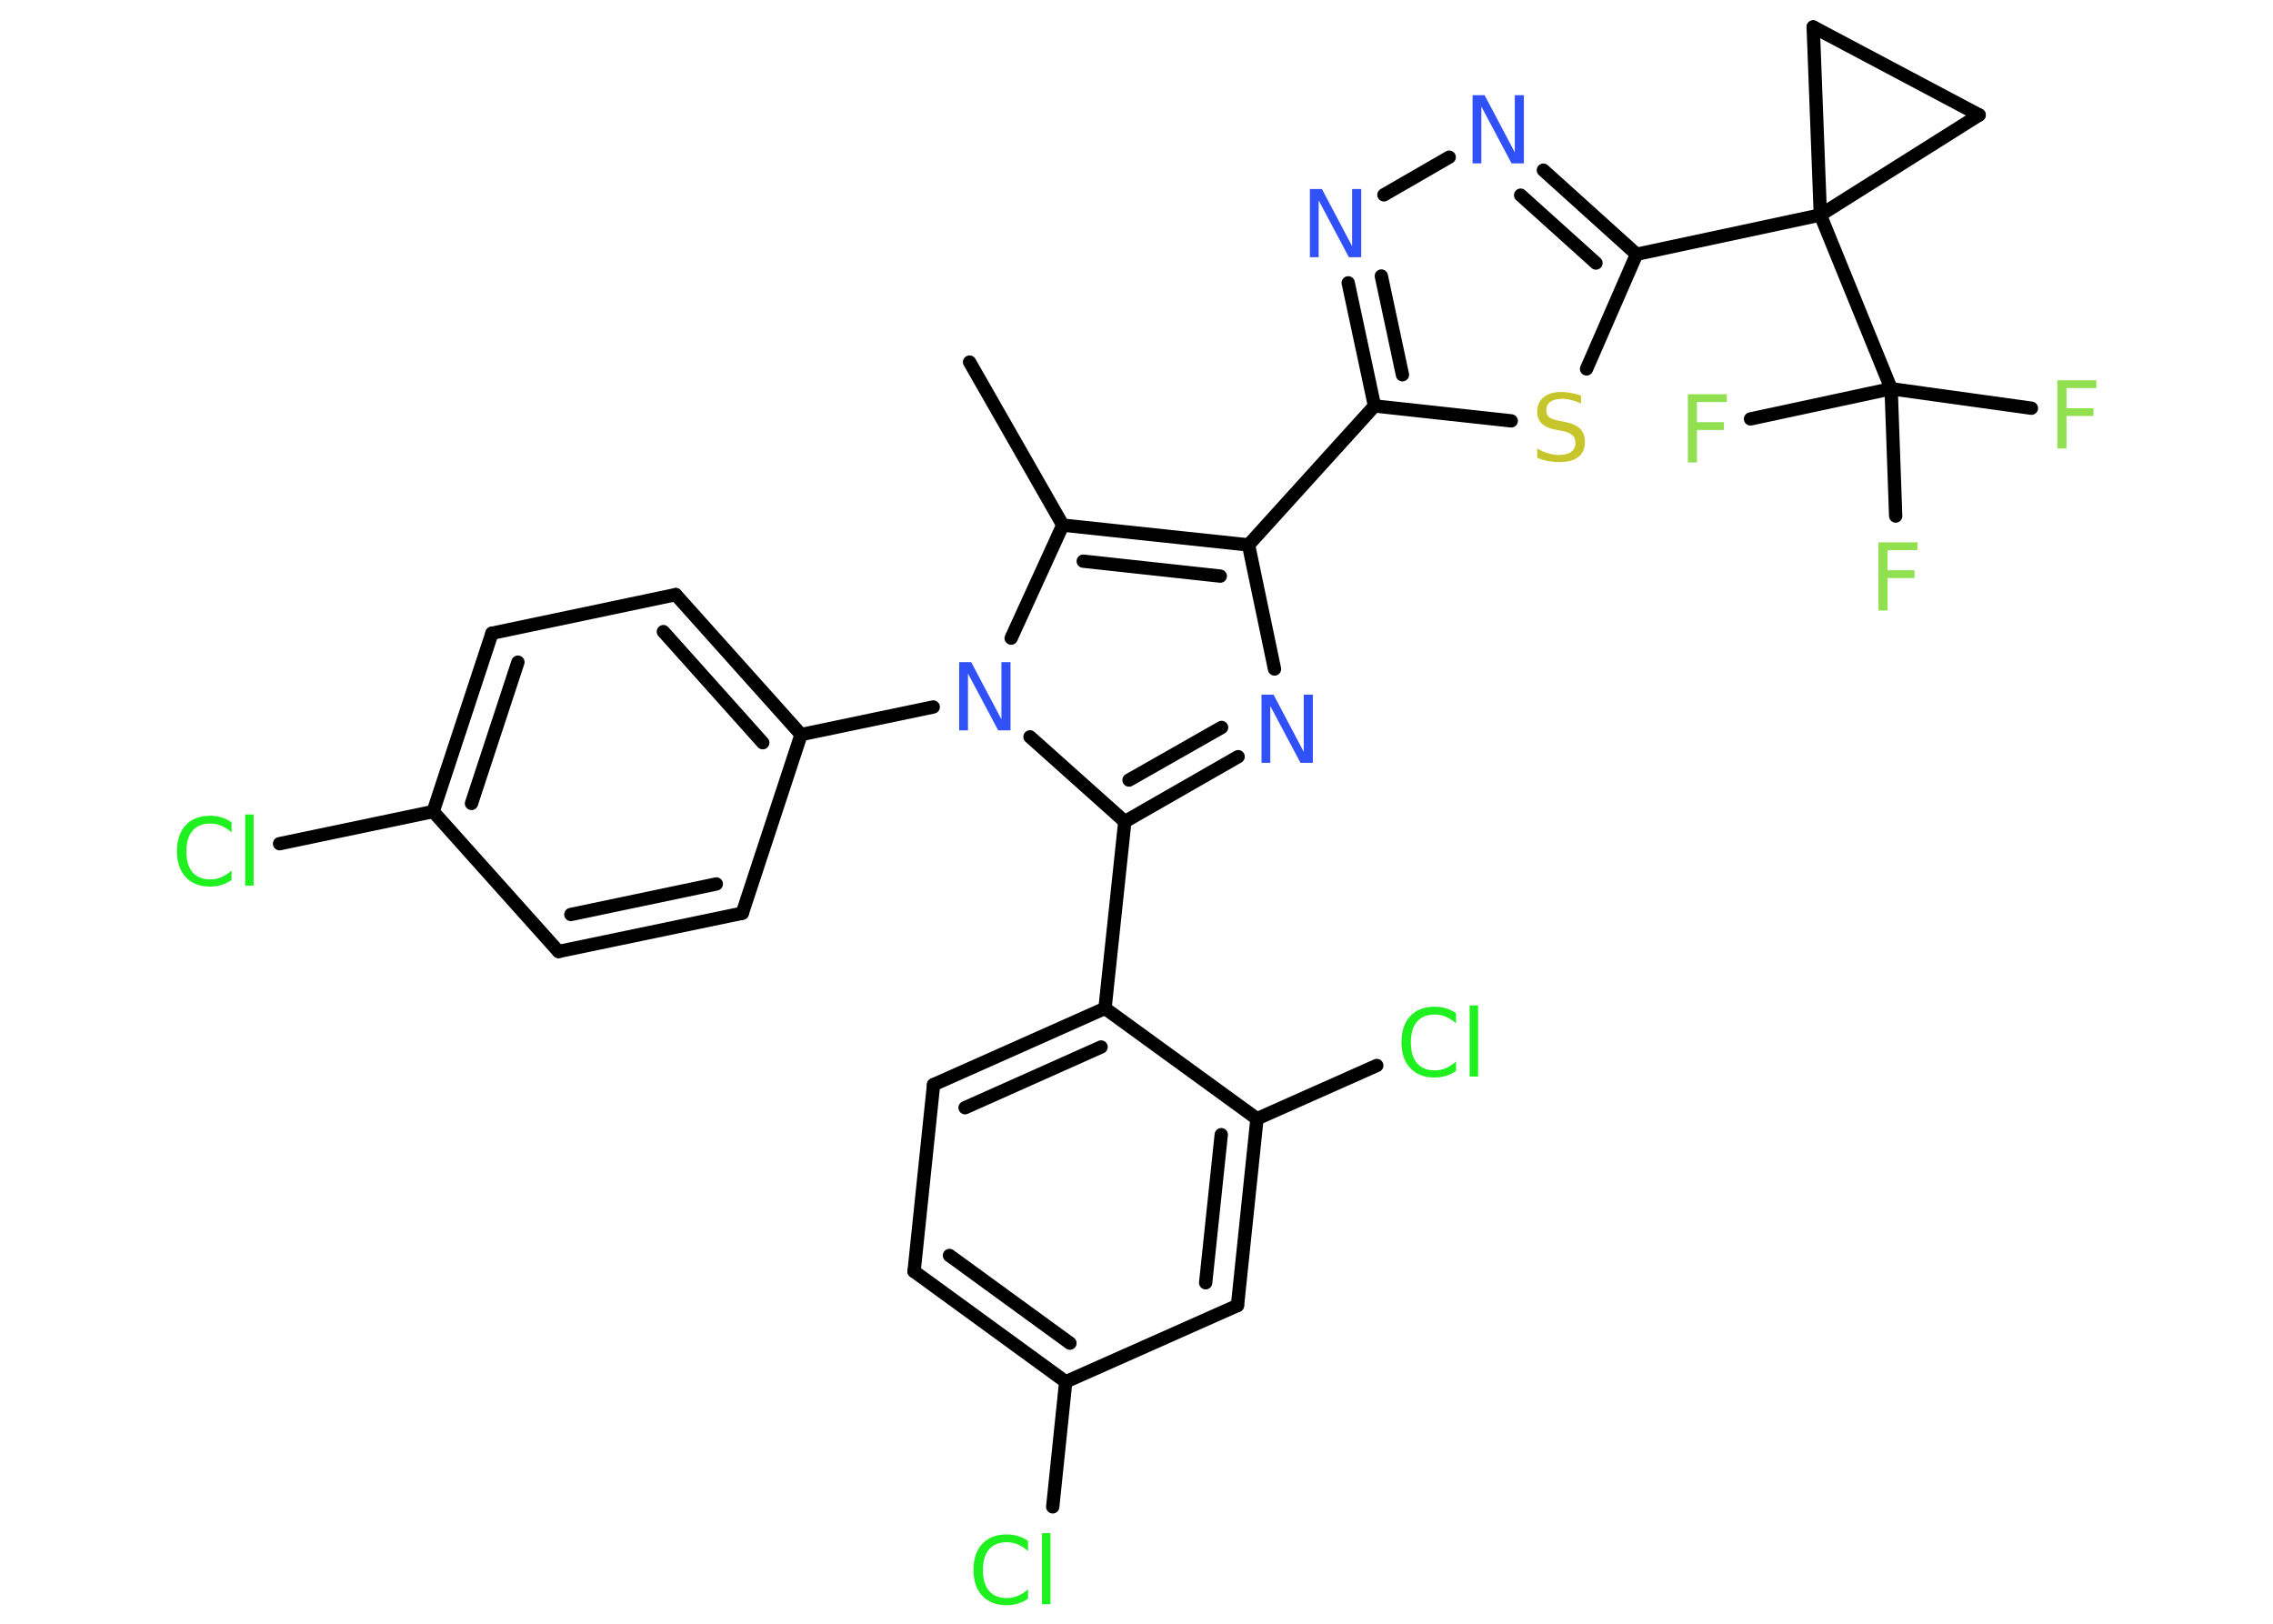 <?xml version='1.0' encoding='UTF-8'?>
<!DOCTYPE svg PUBLIC "-//W3C//DTD SVG 1.1//EN" "http://www.w3.org/Graphics/SVG/1.1/DTD/svg11.dtd">
<svg version='1.2' xmlns='http://www.w3.org/2000/svg' xmlns:xlink='http://www.w3.org/1999/xlink' width='70.0mm' height='50.0mm' viewBox='0 0 70.0 50.0'>
  <desc>Generated by the Chemistry Development Kit (http://github.com/cdk)</desc>
  <g stroke-linecap='round' stroke-linejoin='round' stroke='#000000' stroke-width='.41' fill='#3050F8'>
    <rect x='.0' y='.0' width='70.0' height='50.0' fill='#FFFFFF' stroke='none'/>
    <g id='mol1' class='mol'>
      <line id='mol1bnd1' class='bond' x1='29.86' y1='11.15' x2='32.73' y2='16.17'/>
      <g id='mol1bnd2' class='bond'>
        <line x1='38.45' y1='16.78' x2='32.73' y2='16.17'/>
        <line x1='37.58' y1='17.74' x2='33.36' y2='17.28'/>
      </g>
      <line id='mol1bnd3' class='bond' x1='38.45' y1='16.78' x2='42.33' y2='12.5'/>
      <g id='mol1bnd4' class='bond'>
        <line x1='41.52' y1='8.71' x2='42.33' y2='12.5'/>
        <line x1='42.54' y1='8.5' x2='43.19' y2='11.54'/>
      </g>
      <line id='mol1bnd5' class='bond' x1='42.62' y1='6.0' x2='44.63' y2='4.84'/>
      <g id='mol1bnd6' class='bond'>
        <line x1='50.4' y1='7.83' x2='47.53' y2='5.24'/>
        <line x1='49.15' y1='8.1' x2='46.83' y2='6.01'/>
      </g>
      <line id='mol1bnd7' class='bond' x1='50.4' y1='7.83' x2='56.06' y2='6.62'/>
      <line id='mol1bnd8' class='bond' x1='56.06' y1='6.62' x2='58.24' y2='11.97'/>
      <line id='mol1bnd9' class='bond' x1='58.24' y1='11.97' x2='62.56' y2='12.57'/>
      <line id='mol1bnd10' class='bond' x1='58.24' y1='11.97' x2='53.91' y2='12.9'/>
      <line id='mol1bnd11' class='bond' x1='58.24' y1='11.97' x2='58.38' y2='15.89'/>
      <line id='mol1bnd12' class='bond' x1='56.06' y1='6.62' x2='55.84' y2='.83'/>
      <line id='mol1bnd13' class='bond' x1='55.84' y1='.83' x2='60.95' y2='3.54'/>
      <line id='mol1bnd14' class='bond' x1='56.06' y1='6.62' x2='60.95' y2='3.54'/>
      <line id='mol1bnd15' class='bond' x1='50.4' y1='7.83' x2='48.86' y2='11.36'/>
      <line id='mol1bnd16' class='bond' x1='42.33' y1='12.5' x2='46.54' y2='12.96'/>
      <line id='mol1bnd17' class='bond' x1='38.45' y1='16.78' x2='39.25' y2='20.6'/>
      <g id='mol1bnd18' class='bond'>
        <line x1='34.64' y1='25.3' x2='38.13' y2='23.3'/>
        <line x1='34.77' y1='24.02' x2='37.62' y2='22.4'/>
      </g>
      <line id='mol1bnd19' class='bond' x1='34.64' y1='25.3' x2='34.03' y2='31.05'/>
      <g id='mol1bnd20' class='bond'>
        <line x1='34.03' y1='31.05' x2='28.75' y2='33.4'/>
        <line x1='33.91' y1='32.24' x2='29.72' y2='34.11'/>
      </g>
      <line id='mol1bnd21' class='bond' x1='28.75' y1='33.4' x2='28.15' y2='39.15'/>
      <g id='mol1bnd22' class='bond'>
        <line x1='28.15' y1='39.15' x2='32.82' y2='42.55'/>
        <line x1='29.24' y1='38.66' x2='32.95' y2='41.36'/>
      </g>
      <line id='mol1bnd23' class='bond' x1='32.82' y1='42.55' x2='32.42' y2='46.4'/>
      <line id='mol1bnd24' class='bond' x1='32.82' y1='42.55' x2='38.11' y2='40.2'/>
      <g id='mol1bnd25' class='bond'>
        <line x1='38.11' y1='40.2' x2='38.71' y2='34.45'/>
        <line x1='37.13' y1='39.5' x2='37.61' y2='34.94'/>
      </g>
      <line id='mol1bnd26' class='bond' x1='34.03' y1='31.05' x2='38.71' y2='34.45'/>
      <line id='mol1bnd27' class='bond' x1='38.71' y1='34.45' x2='42.4' y2='32.81'/>
      <line id='mol1bnd28' class='bond' x1='34.64' y1='25.3' x2='31.72' y2='22.69'/>
      <line id='mol1bnd29' class='bond' x1='32.73' y1='16.17' x2='31.14' y2='19.65'/>
      <line id='mol1bnd30' class='bond' x1='28.74' y1='21.77' x2='24.67' y2='22.62'/>
      <g id='mol1bnd31' class='bond'>
        <line x1='24.67' y1='22.62' x2='20.81' y2='18.31'/>
        <line x1='23.49' y1='22.87' x2='20.43' y2='19.45'/>
      </g>
      <line id='mol1bnd32' class='bond' x1='20.81' y1='18.31' x2='15.15' y2='19.5'/>
      <g id='mol1bnd33' class='bond'>
        <line x1='15.15' y1='19.5' x2='13.34' y2='24.99'/>
        <line x1='15.95' y1='20.39' x2='14.52' y2='24.74'/>
      </g>
      <line id='mol1bnd34' class='bond' x1='13.34' y1='24.99' x2='8.61' y2='25.98'/>
      <line id='mol1bnd35' class='bond' x1='13.34' y1='24.99' x2='17.2' y2='29.3'/>
      <g id='mol1bnd36' class='bond'>
        <line x1='17.2' y1='29.3' x2='22.86' y2='28.12'/>
        <line x1='17.58' y1='28.16' x2='22.06' y2='27.22'/>
      </g>
      <line id='mol1bnd37' class='bond' x1='24.67' y1='22.62' x2='22.86' y2='28.12'/>
      <path id='mol1atm5' class='atom' d='M40.33 5.82h.38l.93 1.76v-1.76h.28v2.1h-.38l-.93 -1.75v1.75h-.27v-2.1z' stroke='none'/>
      <path id='mol1atm6' class='atom' d='M45.34 2.93h.38l.93 1.76v-1.76h.28v2.1h-.38l-.93 -1.75v1.75h-.27v-2.1z' stroke='none'/>
      <path id='mol1atm10' class='atom' d='M63.36 11.71h1.2v.24h-.92v.62h.83v.24h-.83v1.0h-.28v-2.1z' stroke='none' fill='#90E050'/>
      <path id='mol1atm11' class='atom' d='M51.98 12.14h1.2v.24h-.92v.62h.83v.24h-.83v1.0h-.28v-2.1z' stroke='none' fill='#90E050'/>
      <path id='mol1atm12' class='atom' d='M57.85 16.7h1.2v.24h-.92v.62h.83v.24h-.83v1.0h-.28v-2.1z' stroke='none' fill='#90E050'/>
      <path id='mol1atm15' class='atom' d='M48.69 12.15v.28q-.16 -.08 -.3 -.11q-.14 -.04 -.28 -.04q-.23 .0 -.36 .09q-.13 .09 -.13 .26q.0 .14 .08 .21q.08 .07 .32 .12l.17 .03q.31 .06 .47 .21q.15 .15 .15 .41q.0 .3 -.2 .46q-.2 .16 -.6 .16q-.15 .0 -.32 -.03q-.17 -.03 -.35 -.1v-.29q.17 .1 .34 .15q.17 .05 .33 .05q.25 .0 .38 -.1q.13 -.1 .13 -.27q.0 -.16 -.1 -.24q-.1 -.09 -.31 -.13l-.17 -.03q-.32 -.06 -.46 -.2q-.14 -.13 -.14 -.37q.0 -.28 .2 -.44q.2 -.16 .54 -.16q.15 .0 .3 .03q.15 .03 .31 .08z' stroke='none' fill='#C6C62C'/>
      <path id='mol1atm16' class='atom' d='M38.84 21.39h.38l.93 1.76v-1.76h.28v2.1h-.38l-.93 -1.75v1.75h-.27v-2.1z' stroke='none'/>
      <path id='mol1atm22' class='atom' d='M31.66 47.46v.3q-.15 -.13 -.31 -.2q-.16 -.07 -.34 -.07q-.36 .0 -.55 .22q-.19 .22 -.19 .64q.0 .42 .19 .64q.19 .22 .55 .22q.18 .0 .34 -.07q.16 -.07 .31 -.2v.29q-.15 .1 -.31 .15q-.17 .05 -.35 .05q-.48 .0 -.75 -.29q-.27 -.29 -.27 -.8q.0 -.51 .27 -.8q.27 -.29 .75 -.29q.19 .0 .35 .05q.17 .05 .31 .15zM32.09 47.21h.26v2.19h-.26v-2.19z' stroke='none' fill='#1FF01F'/>
      <path id='mol1atm25' class='atom' d='M44.84 31.21v.3q-.15 -.13 -.31 -.2q-.16 -.07 -.34 -.07q-.36 .0 -.55 .22q-.19 .22 -.19 .64q.0 .42 .19 .64q.19 .22 .55 .22q.18 .0 .34 -.07q.16 -.07 .31 -.2v.29q-.15 .1 -.31 .15q-.17 .05 -.35 .05q-.48 .0 -.75 -.29q-.27 -.29 -.27 -.8q.0 -.51 .27 -.8q.27 -.29 .75 -.29q.19 .0 .35 .05q.17 .05 .31 .15zM45.26 30.96h.26v2.19h-.26v-2.19z' stroke='none' fill='#1FF01F'/>
      <path id='mol1atm26' class='atom' d='M29.53 20.39h.38l.93 1.76v-1.76h.28v2.1h-.38l-.93 -1.75v1.75h-.27v-2.1z' stroke='none'/>
      <path id='mol1atm31' class='atom' d='M7.13 25.33v.3q-.15 -.13 -.31 -.2q-.16 -.07 -.34 -.07q-.36 .0 -.55 .22q-.19 .22 -.19 .64q.0 .42 .19 .64q.19 .22 .55 .22q.18 .0 .34 -.07q.16 -.07 .31 -.2v.29q-.15 .1 -.31 .15q-.17 .05 -.35 .05q-.48 .0 -.75 -.29q-.27 -.29 -.27 -.8q.0 -.51 .27 -.8q.27 -.29 .75 -.29q.19 .0 .35 .05q.17 .05 .31 .15zM7.55 25.08h.26v2.19h-.26v-2.19z' stroke='none' fill='#1FF01F'/>
    </g>
  </g>
</svg>
